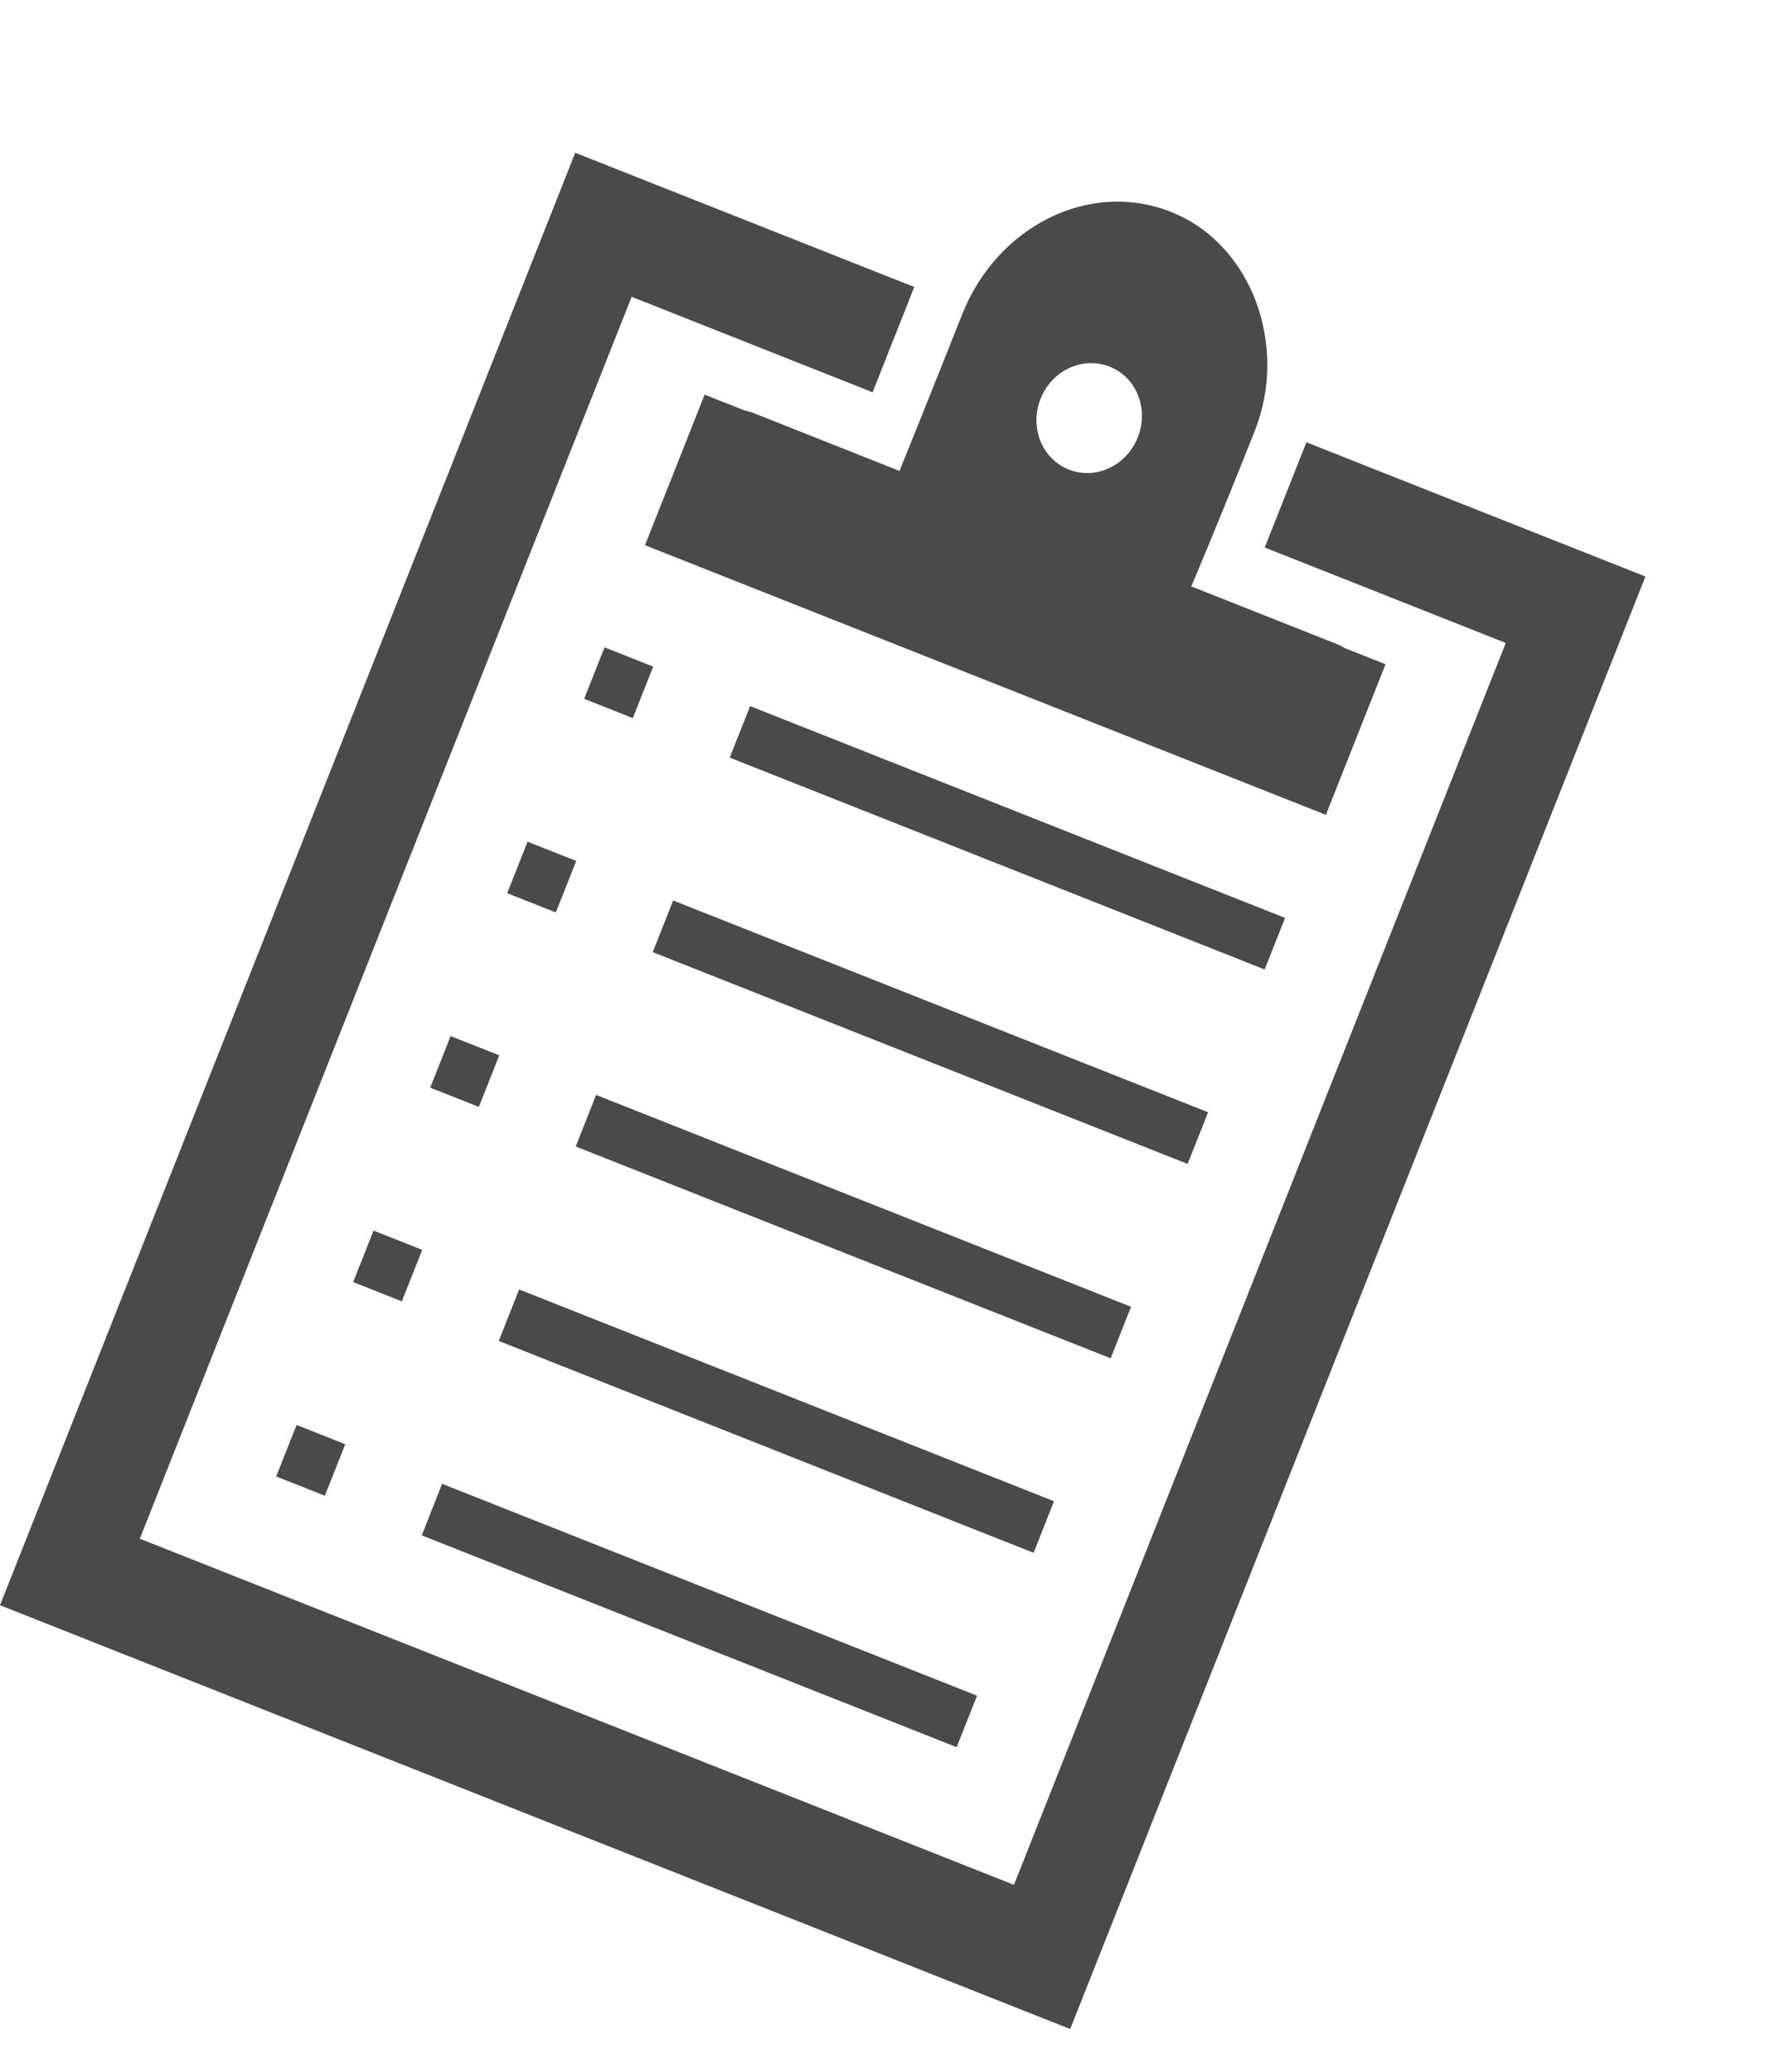 <svg width="23" height="27" viewBox="0 0 23 27" fill="none" xmlns="http://www.w3.org/2000/svg">
<path d="M15.258 2.761C14.188 2.338 12.989 2.959 12.54 4.093C12.107 5.184 11.722 6.137 11.722 6.137L9.82 5.383C9.784 5.369 9.748 5.36 9.711 5.352L9.182 5.143L8.405 7.105L17.278 10.619L18.055 8.656L17.526 8.447C17.494 8.427 17.461 8.41 17.425 8.395L15.524 7.642C15.524 7.642 15.888 6.786 16.353 5.61C16.785 4.519 16.327 3.185 15.258 2.761ZM7.496 1.991L8.9407e-08 20.919L13.946 26.442L21.442 7.513L17.024 5.764L16.481 7.135L19.622 8.379L13.213 24.563L1.822 20.052L8.231 3.868L11.371 5.112L11.914 3.74L7.496 1.991ZM14.459 4.778C14.81 4.916 14.974 5.328 14.827 5.699C14.68 6.07 14.278 6.258 13.928 6.119C13.577 5.981 13.413 5.568 13.56 5.197C13.707 4.826 14.109 4.639 14.459 4.778ZM7.878 8.436L7.612 9.107L8.246 9.358L8.512 8.687L7.878 8.436ZM9.775 9.202L9.509 9.873L16.48 12.634L16.746 11.962L9.775 9.202ZM6.875 10.969L6.609 11.64L7.243 11.891L7.509 11.22L6.875 10.969ZM8.772 11.735L8.506 12.408L15.476 15.168L15.743 14.495L8.772 11.735ZM5.872 13.502L5.606 14.174L6.24 14.425L6.506 13.753L5.872 13.502ZM7.768 14.269L7.502 14.941L14.473 17.701L14.739 17.03L7.768 14.269ZM4.868 16.037L4.602 16.708L5.236 16.959L5.502 16.288L4.868 16.037ZM6.765 16.804L6.499 17.475L13.469 20.236L13.735 19.564L6.765 16.804ZM3.865 18.57L3.599 19.241L4.233 19.492L4.499 18.821L3.865 18.57ZM5.761 19.337L5.496 20.009L12.466 22.769L12.732 22.098L5.761 19.337Z" fill="black" fill-opacity="0.71"/>
</svg>
